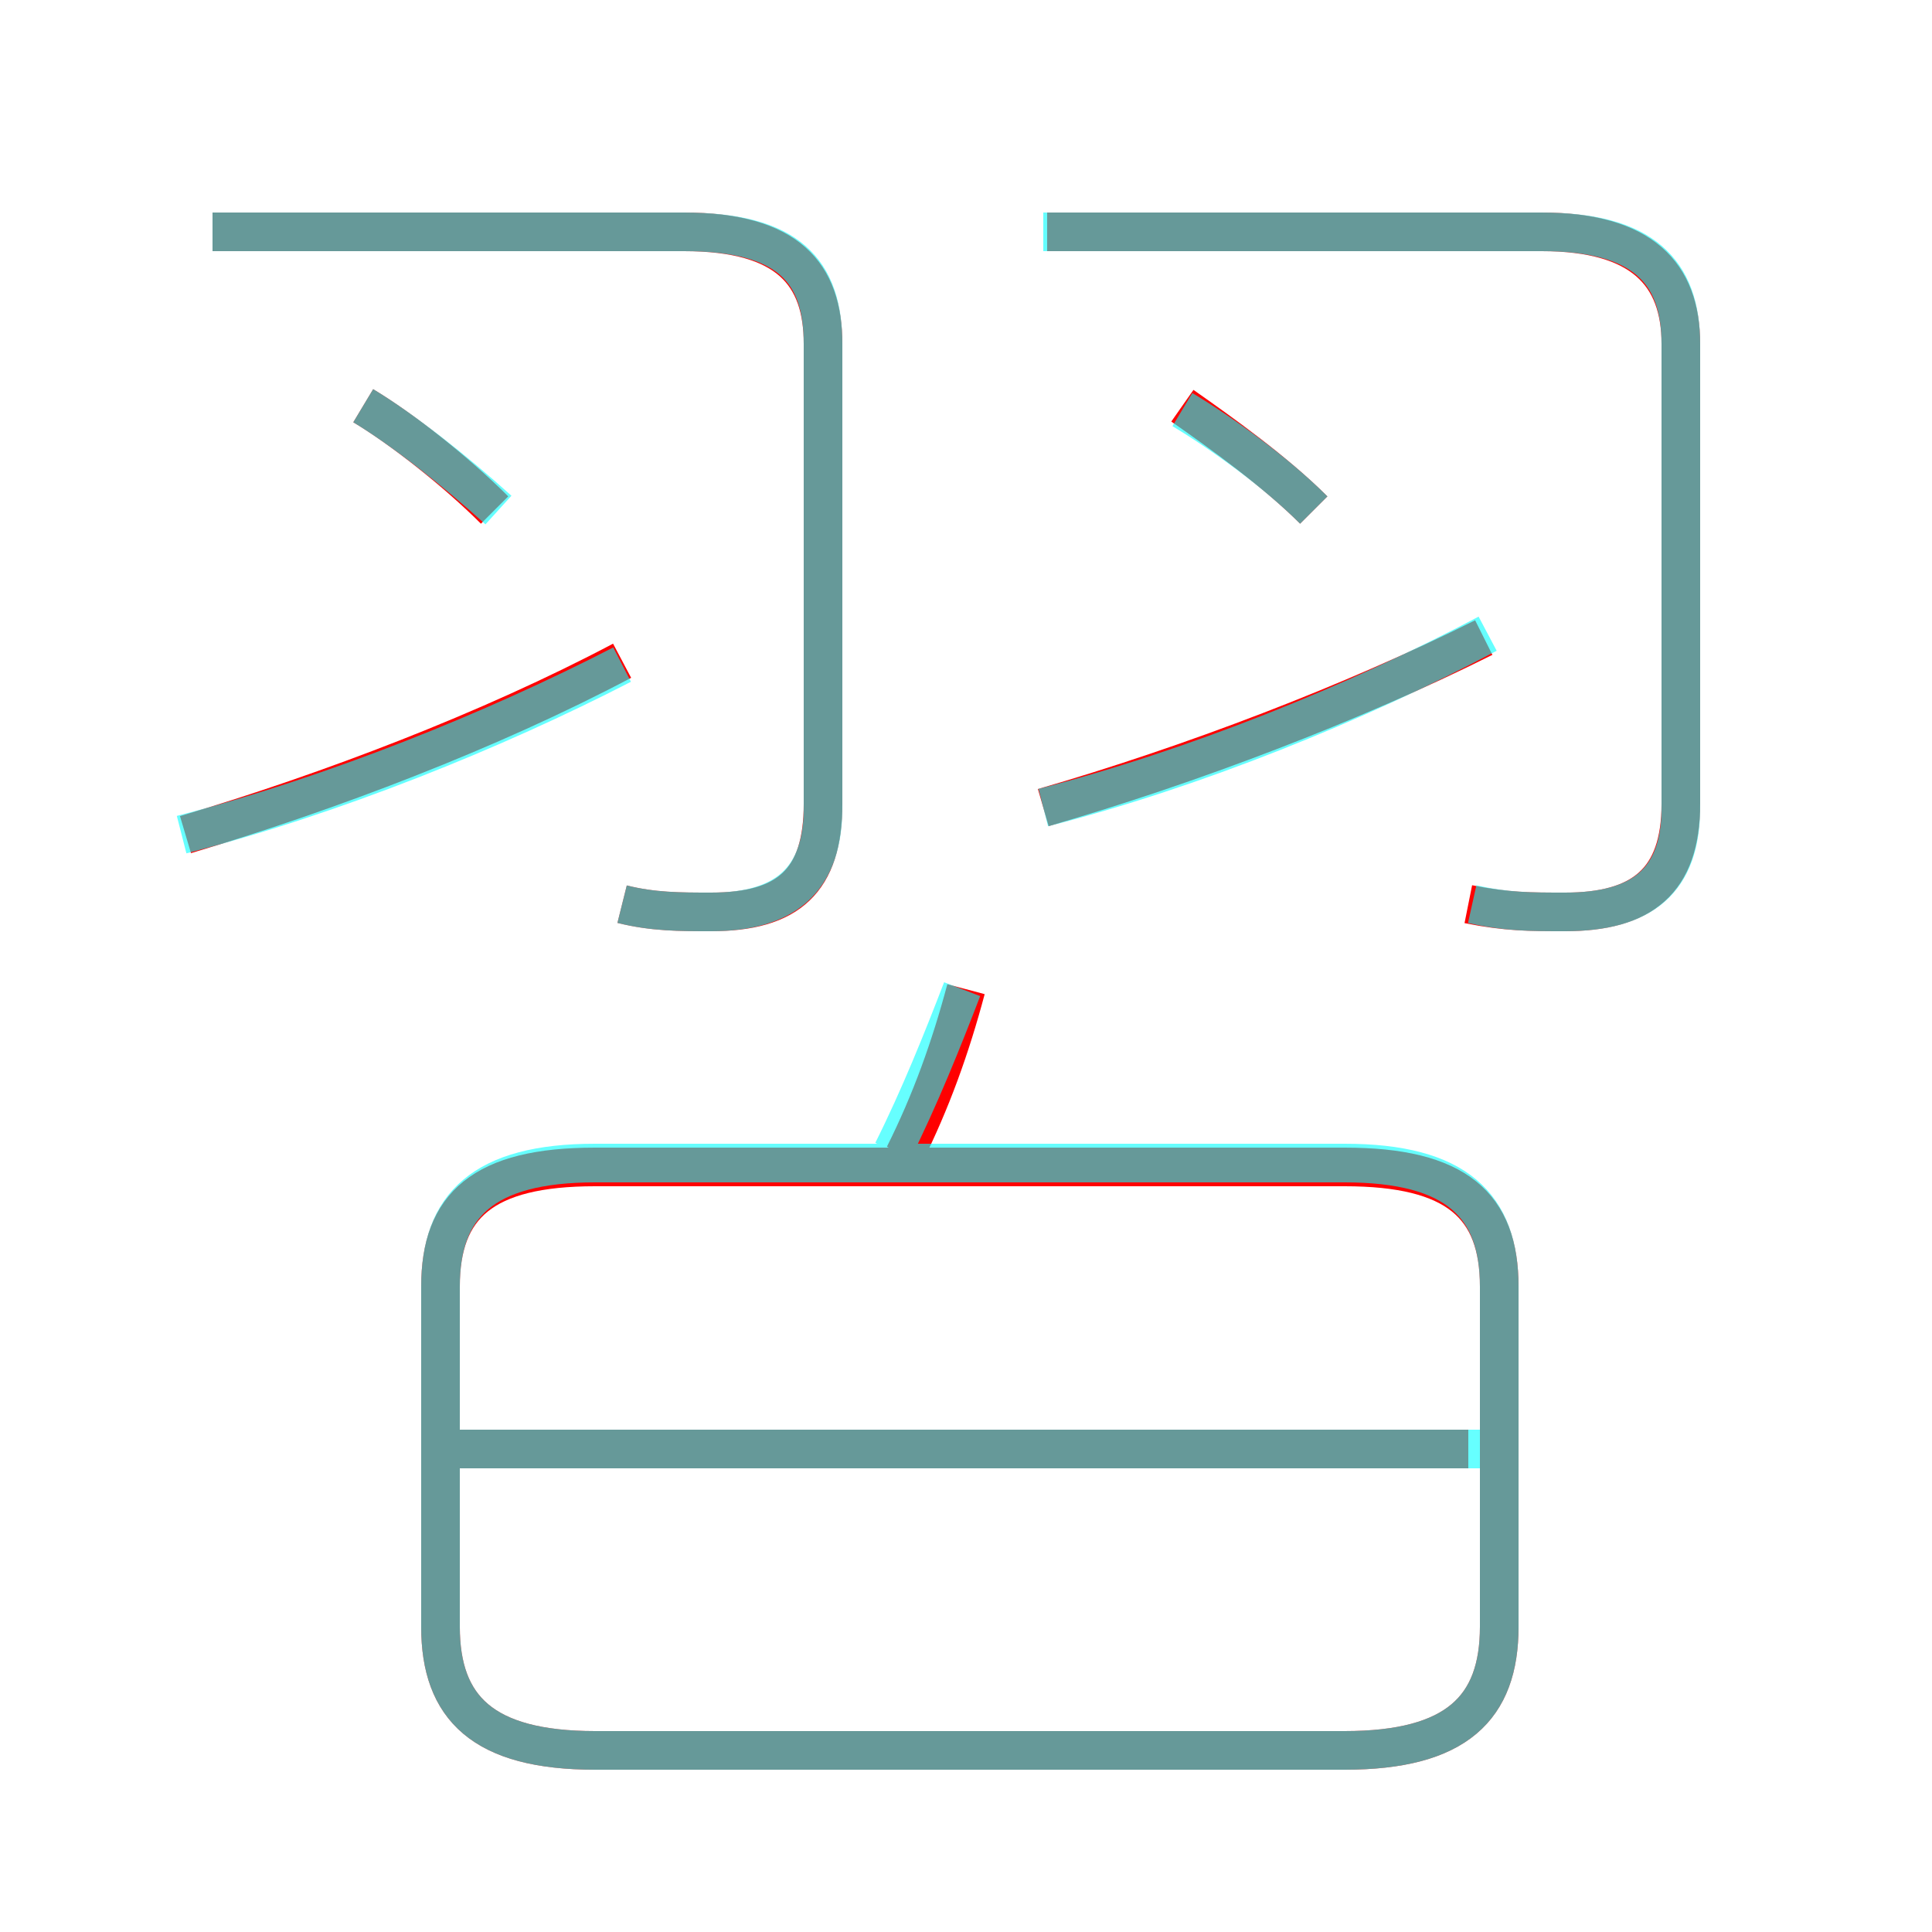 <?xml version='1.0' encoding='utf8'?>
<svg viewBox="0.0 -6.0 50.0 50.0" version="1.1" xmlns="http://www.w3.org/2000/svg">
<rect x="0.0" y="-6.0" width="50.0" height="50.0" fill="#333333" stroke="none"/>
<rect x="-1000" y="-1000" width="2000" height="2000" stroke="white" fill="white"/>
<g style="fill:none;stroke:rgba(255, 0, 0, 1);  stroke-width:1"><path d="M 15.4 1.3 L 34.8 1.3 C 37.7 1.3 38.8 0.2 38.8 -1.9 L 38.8 -10.7 C 38.8 -12.8 37.7 -13.8 34.8 -13.8 L 15.4 -13.8 C 12.5 -13.8 11.4 -12.8 11.4 -10.7 L 11.4 -1.9 C 11.4 0.2 12.5 1.3 15.4 1.3 Z M 38.0 -6.5 L 11.8 -6.5 M 4.8 -22.4 C 8.5 -23.5 12.7 -25.1 16.1 -26.9 M 23.4 -14.1 C 24.1 -15.5 24.6 -16.9 25.0 -18.4 M 16.1 -20.6 C 16.9 -20.4 17.6 -20.4 18.4 -20.4 C 20.4 -20.4 21.3 -21.2 21.3 -23.2 L 21.3 -35.1 C 21.3 -36.9 20.4 -38.0 17.7 -38.0 L 5.5 -38.0 M 12.8 -30.8 C 11.8 -31.8 10.4 -32.9 9.4 -33.5 M 27.0 -23.1 C 30.8 -24.2 35.0 -25.8 38.4 -27.5 M 38.0 -20.6 C 39.0 -20.4 39.6 -20.4 40.5 -20.4 C 42.5 -20.4 43.5 -21.2 43.5 -23.2 L 43.5 -35.1 C 43.5 -36.9 42.5 -38.0 39.9 -38.0 L 27.1 -38.0 M 34.0 -30.8 C 33.0 -31.8 31.6 -32.8 30.6 -33.5" transform="translate(0.0 38.0)" />
</g>
<g style="fill:none;stroke:rgba(0, 255, 255, 0.6);  stroke-width:1">
<path d="M 15.4 1.3 L 34.8 1.3 C 37.7 1.3 38.8 0.2 38.8 -1.9 L 38.8 -10.7 C 38.8 -12.8 37.7 -13.9 34.8 -13.9 L 15.4 -13.9 C 12.5 -13.9 11.4 -12.8 11.4 -10.7 L 11.4 -1.9 C 11.4 0.2 12.5 1.3 15.4 1.3 Z M 38.5 -6.5 L 11.8 -6.5 M 4.7 -22.4 C 8.6 -23.4 12.8 -25.1 16.1 -26.8 M 12.9 -30.8 C 11.8 -31.8 10.4 -32.9 9.4 -33.5 M 23.1 -14.2 C 23.8 -15.6 24.4 -17.1 24.9 -18.4 M 16.1 -20.6 C 16.9 -20.4 17.6 -20.4 18.4 -20.4 C 20.3 -20.4 21.3 -21.2 21.3 -23.1 L 21.3 -35.1 C 21.3 -37.0 20.4 -38.0 17.7 -38.0 L 5.5 -38.0 M 27.0 -23.1 C 30.9 -24.1 35.1 -25.8 38.5 -27.6 M 34.0 -30.8 C 33.0 -31.8 31.6 -32.8 30.6 -33.4 M 38.1 -20.6 C 39.0 -20.4 39.6 -20.4 40.5 -20.4 C 42.5 -20.4 43.5 -21.2 43.5 -23.1 L 43.5 -35.1 C 43.5 -37.0 42.5 -38.0 39.9 -38.0 L 27.0 -38.0" transform="translate(0.0 38.0)" />
</g>
</svg>